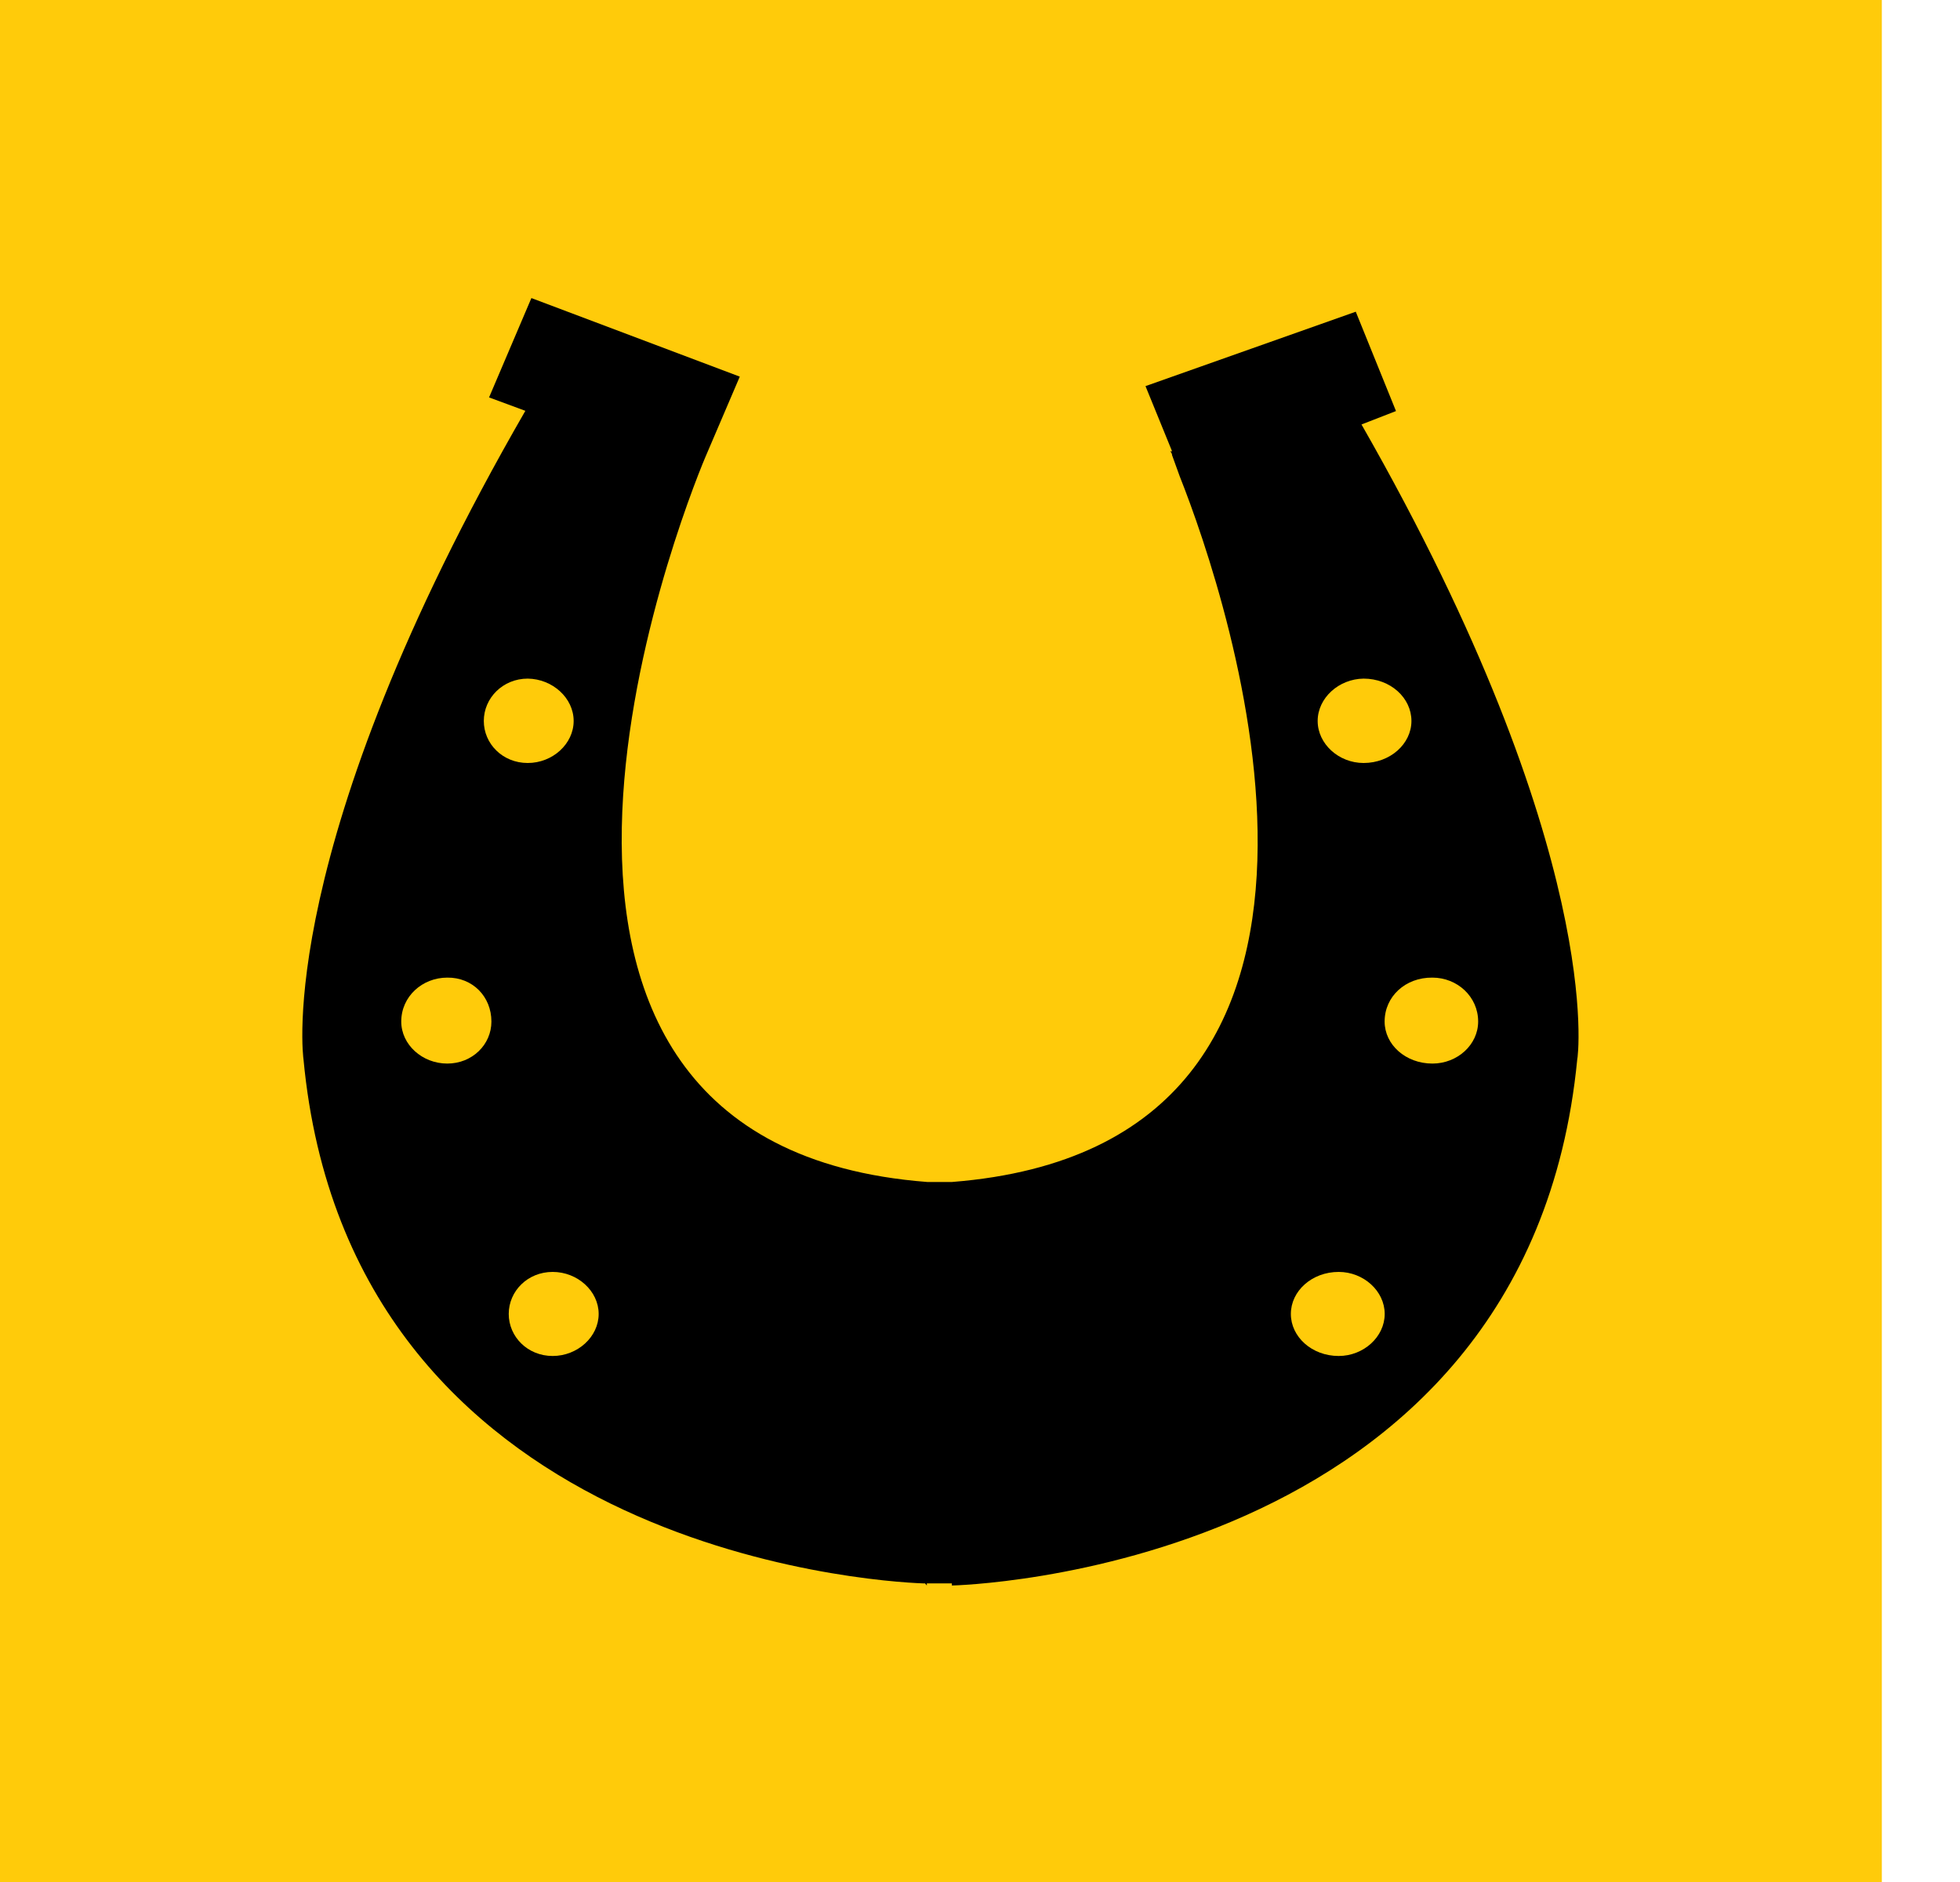 <svg width="25" height="24" viewBox="0 0 25 24" fill="none" xmlns="http://www.w3.org/2000/svg">
<path d="M24.003 0H0V24H24.003V0Z" fill="#FFCB0A"/>
<path d="M17.366 5.413L17.806 5.242L17.293 3.975L14.611 4.924L14.95 5.755H14.926C14.926 5.755 14.95 5.778 14.95 5.805L15.047 6.073C15.657 7.612 18.047 14.607 12.144 15.073H11.826C5.531 14.587 8.678 6.586 8.997 5.829L9.436 4.803L6.778 3.801L6.238 5.068L6.701 5.239C3.479 10.823 3.871 13.508 3.871 13.508C4.458 19.729 11.092 20.168 11.775 20.192H11.799C11.822 20.219 11.822 20.219 11.822 20.219V20.192H12.141V20.219C12.141 20.219 19.482 20.071 20.118 13.508C20.125 13.511 20.491 10.877 17.366 5.413Z" fill="black"/>
<path d="M7.317 9.194C7.317 9.486 7.049 9.73 6.731 9.73C6.412 9.73 6.171 9.486 6.171 9.194C6.171 8.899 6.416 8.654 6.731 8.654C7.049 8.658 7.317 8.902 7.317 9.194Z" fill="#FFCB0A"/>
<path d="M6.268 13.027C6.268 13.322 6.023 13.563 5.705 13.563C5.386 13.563 5.118 13.322 5.118 13.027C5.118 12.708 5.386 12.467 5.705 12.467C6.027 12.463 6.268 12.708 6.268 13.027Z" fill="#FFCB0A"/>
<path d="M7.636 16.756C7.636 17.048 7.367 17.292 7.049 17.292C6.731 17.292 6.489 17.048 6.489 16.756C6.489 16.464 6.731 16.22 7.049 16.22C7.367 16.22 7.636 16.464 7.636 16.756Z" fill="#FFCB0A"/>
<path d="M16.807 9.194C16.807 9.486 17.075 9.73 17.393 9.73C17.732 9.73 18.003 9.486 18.003 9.194C18.003 8.899 17.735 8.654 17.393 8.654C17.075 8.658 16.807 8.902 16.807 9.194Z" fill="#FFCB0A"/>
<path d="M17.661 13.027C17.661 13.322 17.929 13.563 18.271 13.563C18.59 13.563 18.854 13.322 18.854 13.027C18.854 12.708 18.586 12.467 18.271 12.467C17.926 12.463 17.661 12.708 17.661 13.027Z" fill="#FFCB0A"/>
<path d="M16.465 16.756C16.465 17.048 16.733 17.292 17.075 17.292C17.393 17.292 17.662 17.048 17.662 16.756C17.662 16.464 17.393 16.22 17.075 16.22C16.733 16.22 16.465 16.464 16.465 16.756Z" fill="#FFCB0A"/>
</svg>
